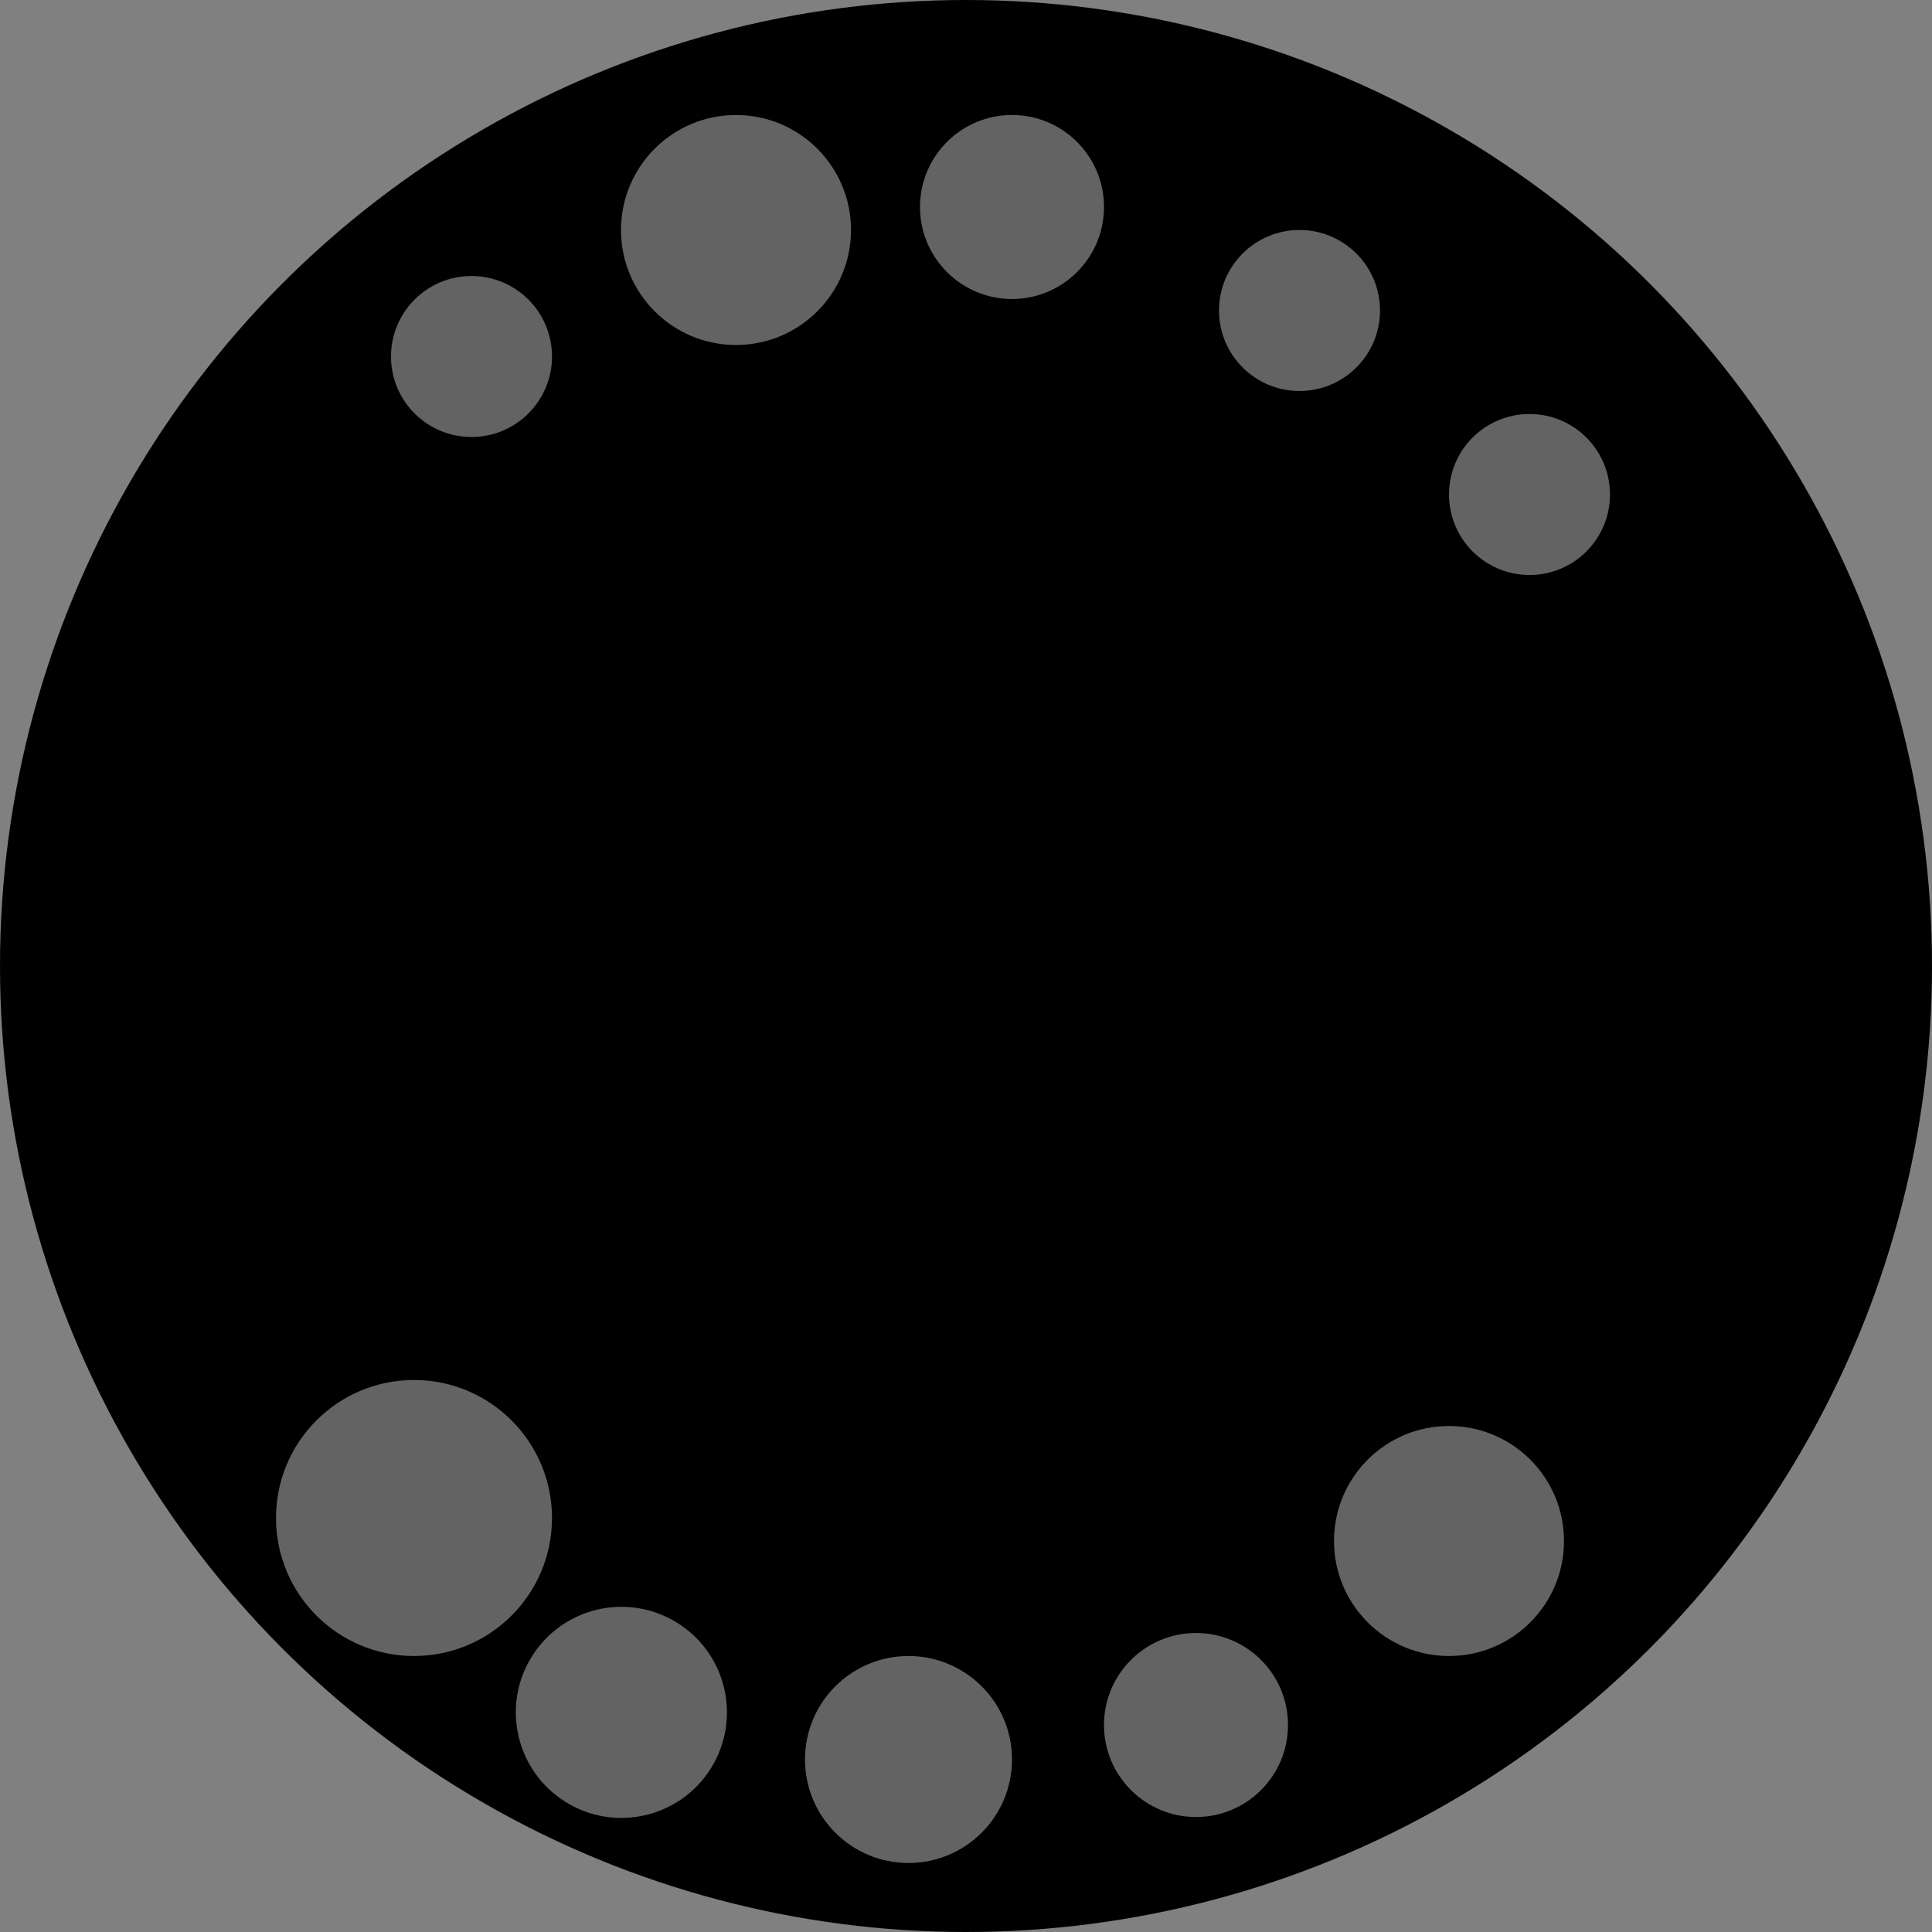 <svg width="84" height="84" viewBox="0 0 84 84" fill="none" xmlns="http://www.w3.org/2000/svg">
<rect x="0" y="0" width="84" height="84" fill="#808080" stroke="none"/>
<circle cx="42" cy="42" r="42" fill="black"/>
<circle cx="27.017" cy="74.451" r="4.589" transform="rotate(-58.168 27.017 74.451)" fill="white" fill-opacity="0.39"/>
<circle cx="52" cy="75" r="4" fill="white" fill-opacity="0.39"/>
<circle cx="20.5" cy="15.5" r="3.5" fill="white" fill-opacity="0.39"/>
<circle cx="63" cy="67" r="5" fill="white" fill-opacity="0.39"/>
<circle cx="18" cy="66" r="6" fill="white" fill-opacity="0.39"/>
<circle cx="32" cy="10" r="5" fill="white" fill-opacity="0.39"/>
<circle cx="44" cy="9" r="4" fill="white" fill-opacity="0.39"/>
<circle cx="39.5" cy="76.5" r="4.5" fill="white" fill-opacity="0.39"/>
<circle cx="56.5" cy="13.5" r="3.5" fill="white" fill-opacity="0.39"/>
<circle cx="66.5" cy="21.5" r="3.5" fill="white" fill-opacity="0.39"/>
</svg>
